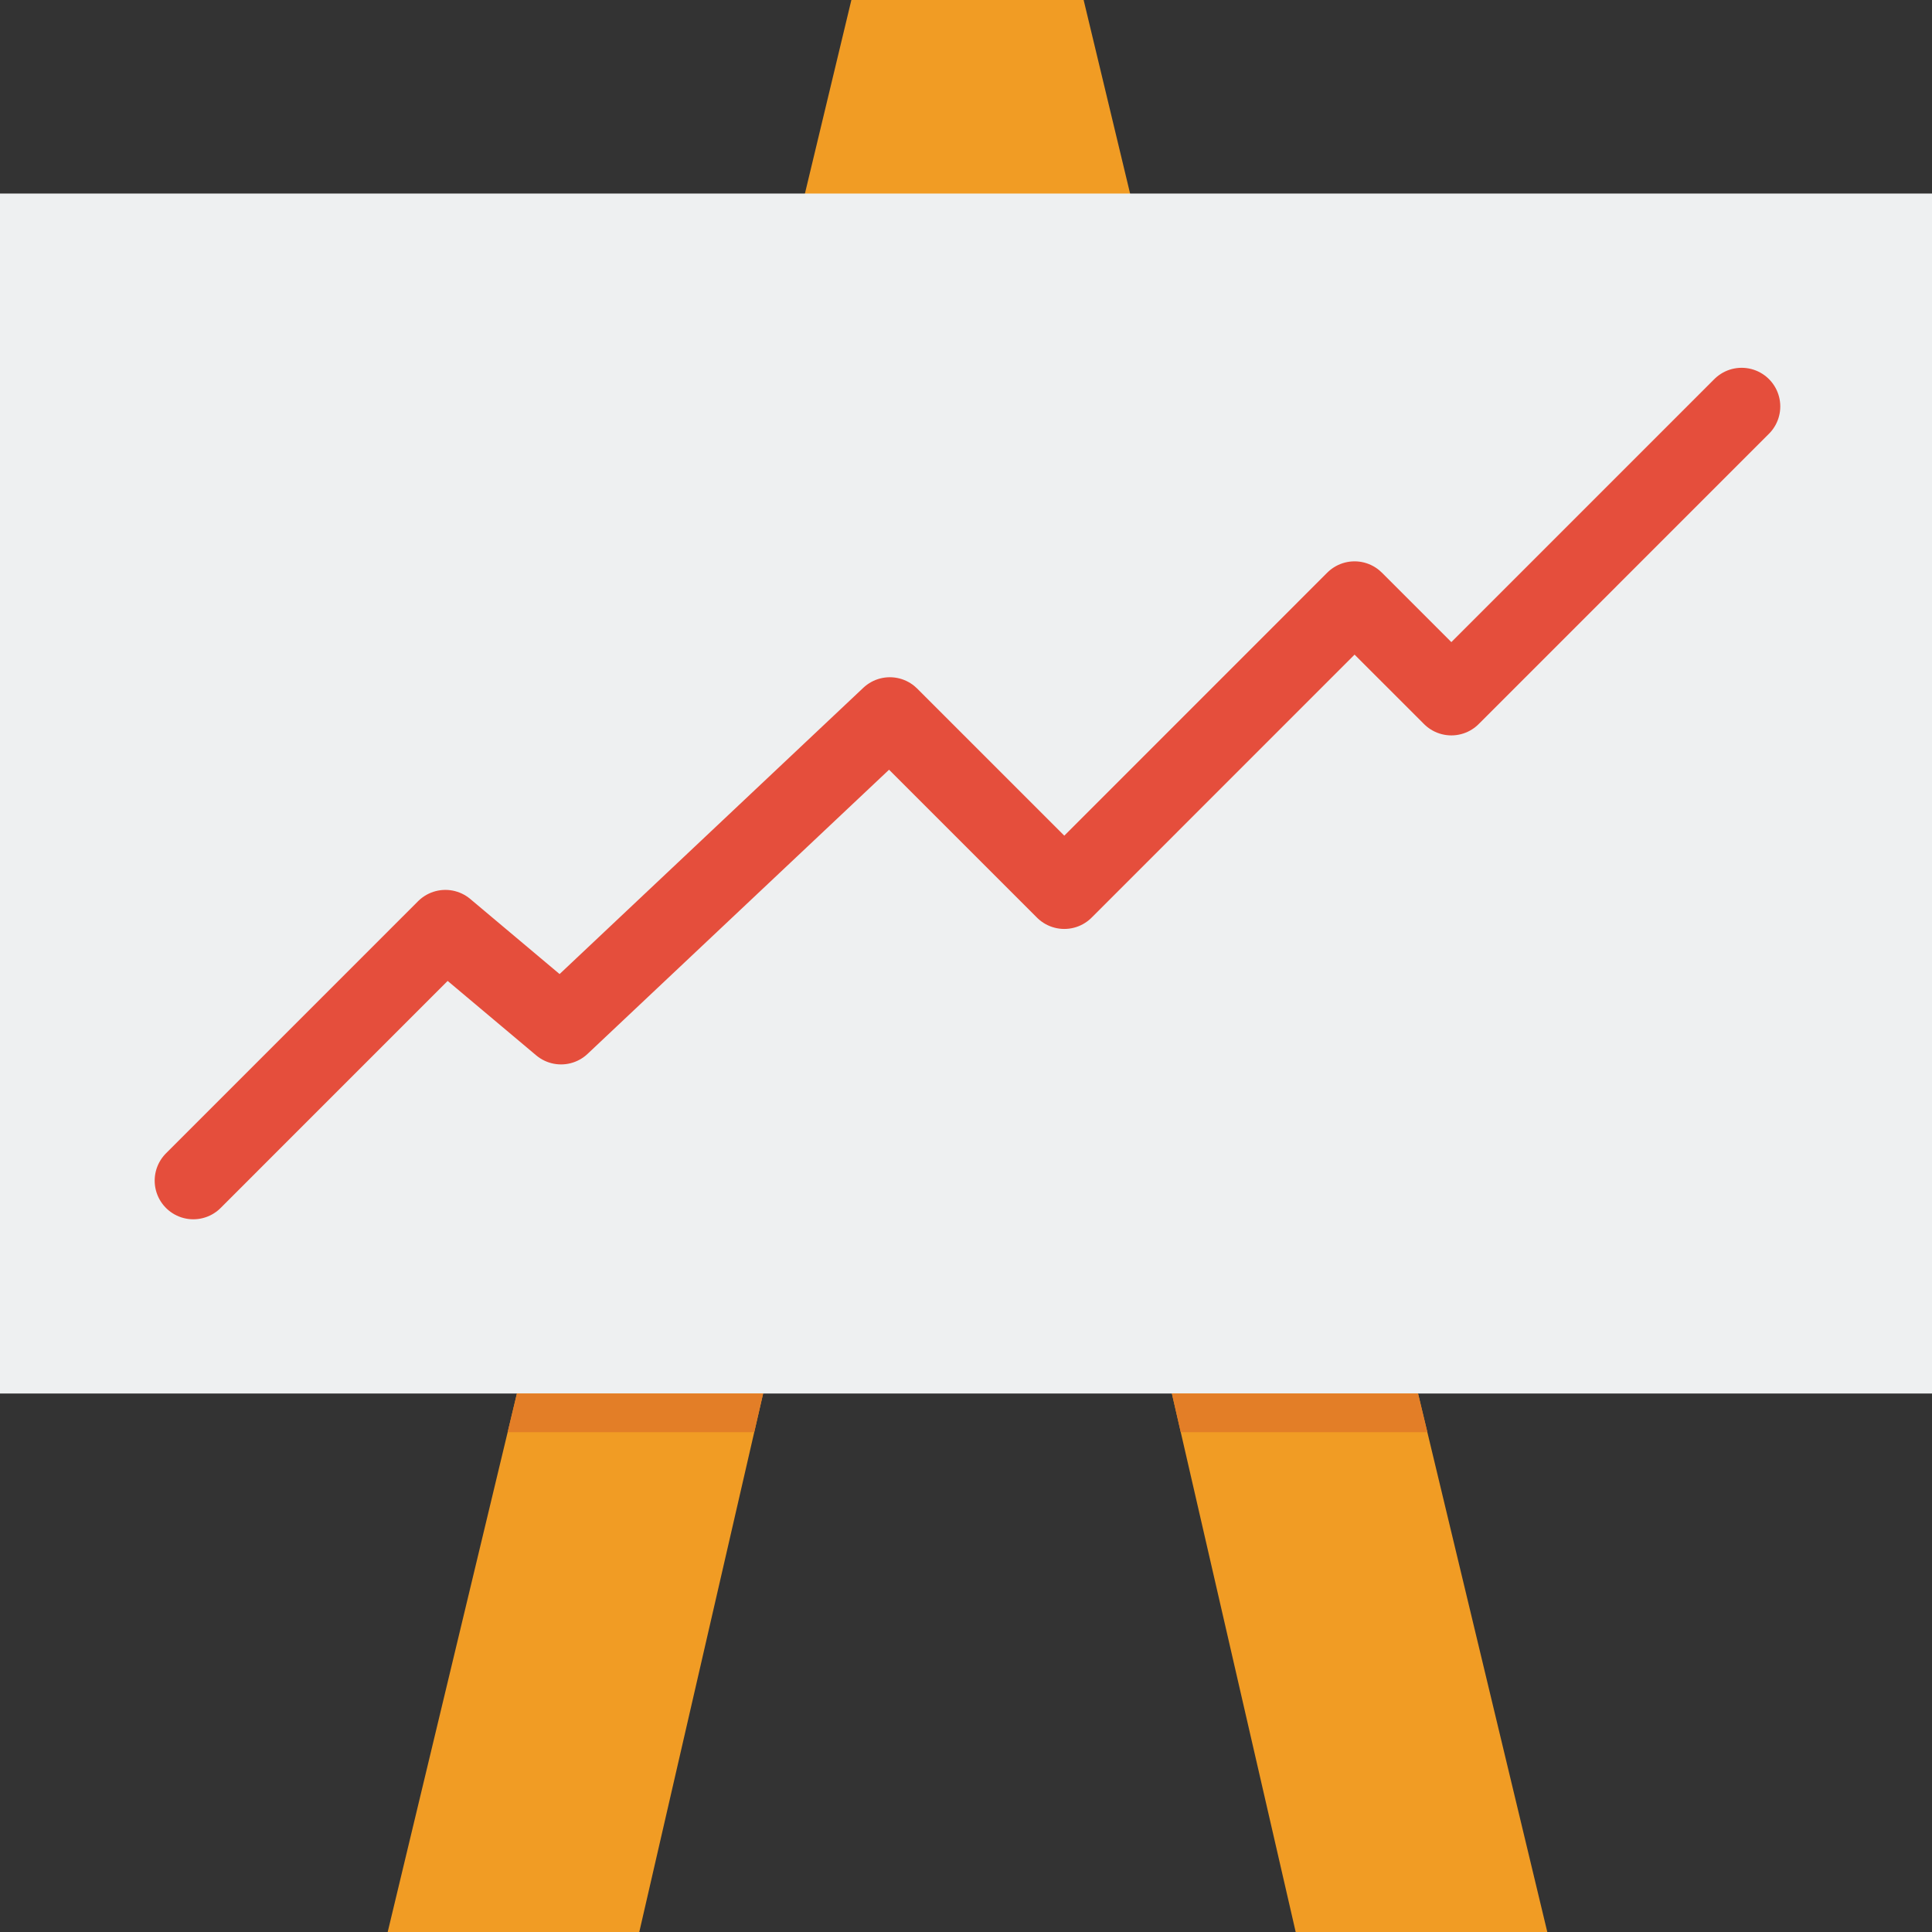 <?xml version="1.0" encoding="utf-8"?>
<!-- Generator: Adobe Illustrator 14.0.0, SVG Export Plug-In . SVG Version: 6.00 Build 43363)  -->
<!DOCTYPE svg PUBLIC "-//W3C//DTD SVG 1.1//EN" "http://www.w3.org/Graphics/SVG/1.1/DTD/svg11.dtd">
<svg version="1.1" id="Layer_1" xmlns="http://www.w3.org/2000/svg" xmlns:xlink="http://www.w3.org/1999/xlink" x="0px" y="0px"
	 width="100px" height="100px" viewBox="0 0 100 100" enable-background="new 0 0 100 100" xml:space="preserve">
<rect x="0" y="0" width="100" height="100" fill="#333333" stroke="none"/>
<polygon fill="#F19C24" points="80.131,100.179 56.089,0 44.067,0 20.024,100.179 33.048,100.179 50.079,26.132 67.106,100.179 "/>
<path fill="#EEF0F1" d="M-0.011,10.018h100.178v62.11H-0.011V10.018z"/>
<path fill="none" stroke="#E54E3C" stroke-width="4" stroke-linecap="round" stroke-linejoin="round" stroke-miterlimit="10" d="
	M10.006,61.11l13.047-13.049l5.987,5.033l17.018-16.04l9.03,9.028l15.024-15.027l5.01,5.009l15.025-15.027"/>
<g>
	<polygon fill="#E37E27" points="73.396,72.128 60.657,72.128 61.116,74.131 73.881,74.131 	"/>
	<polygon fill="#E37E27" points="26.276,74.131 39.039,74.131 39.5,72.128 26.756,72.128 	"/>
</g>
</svg>
